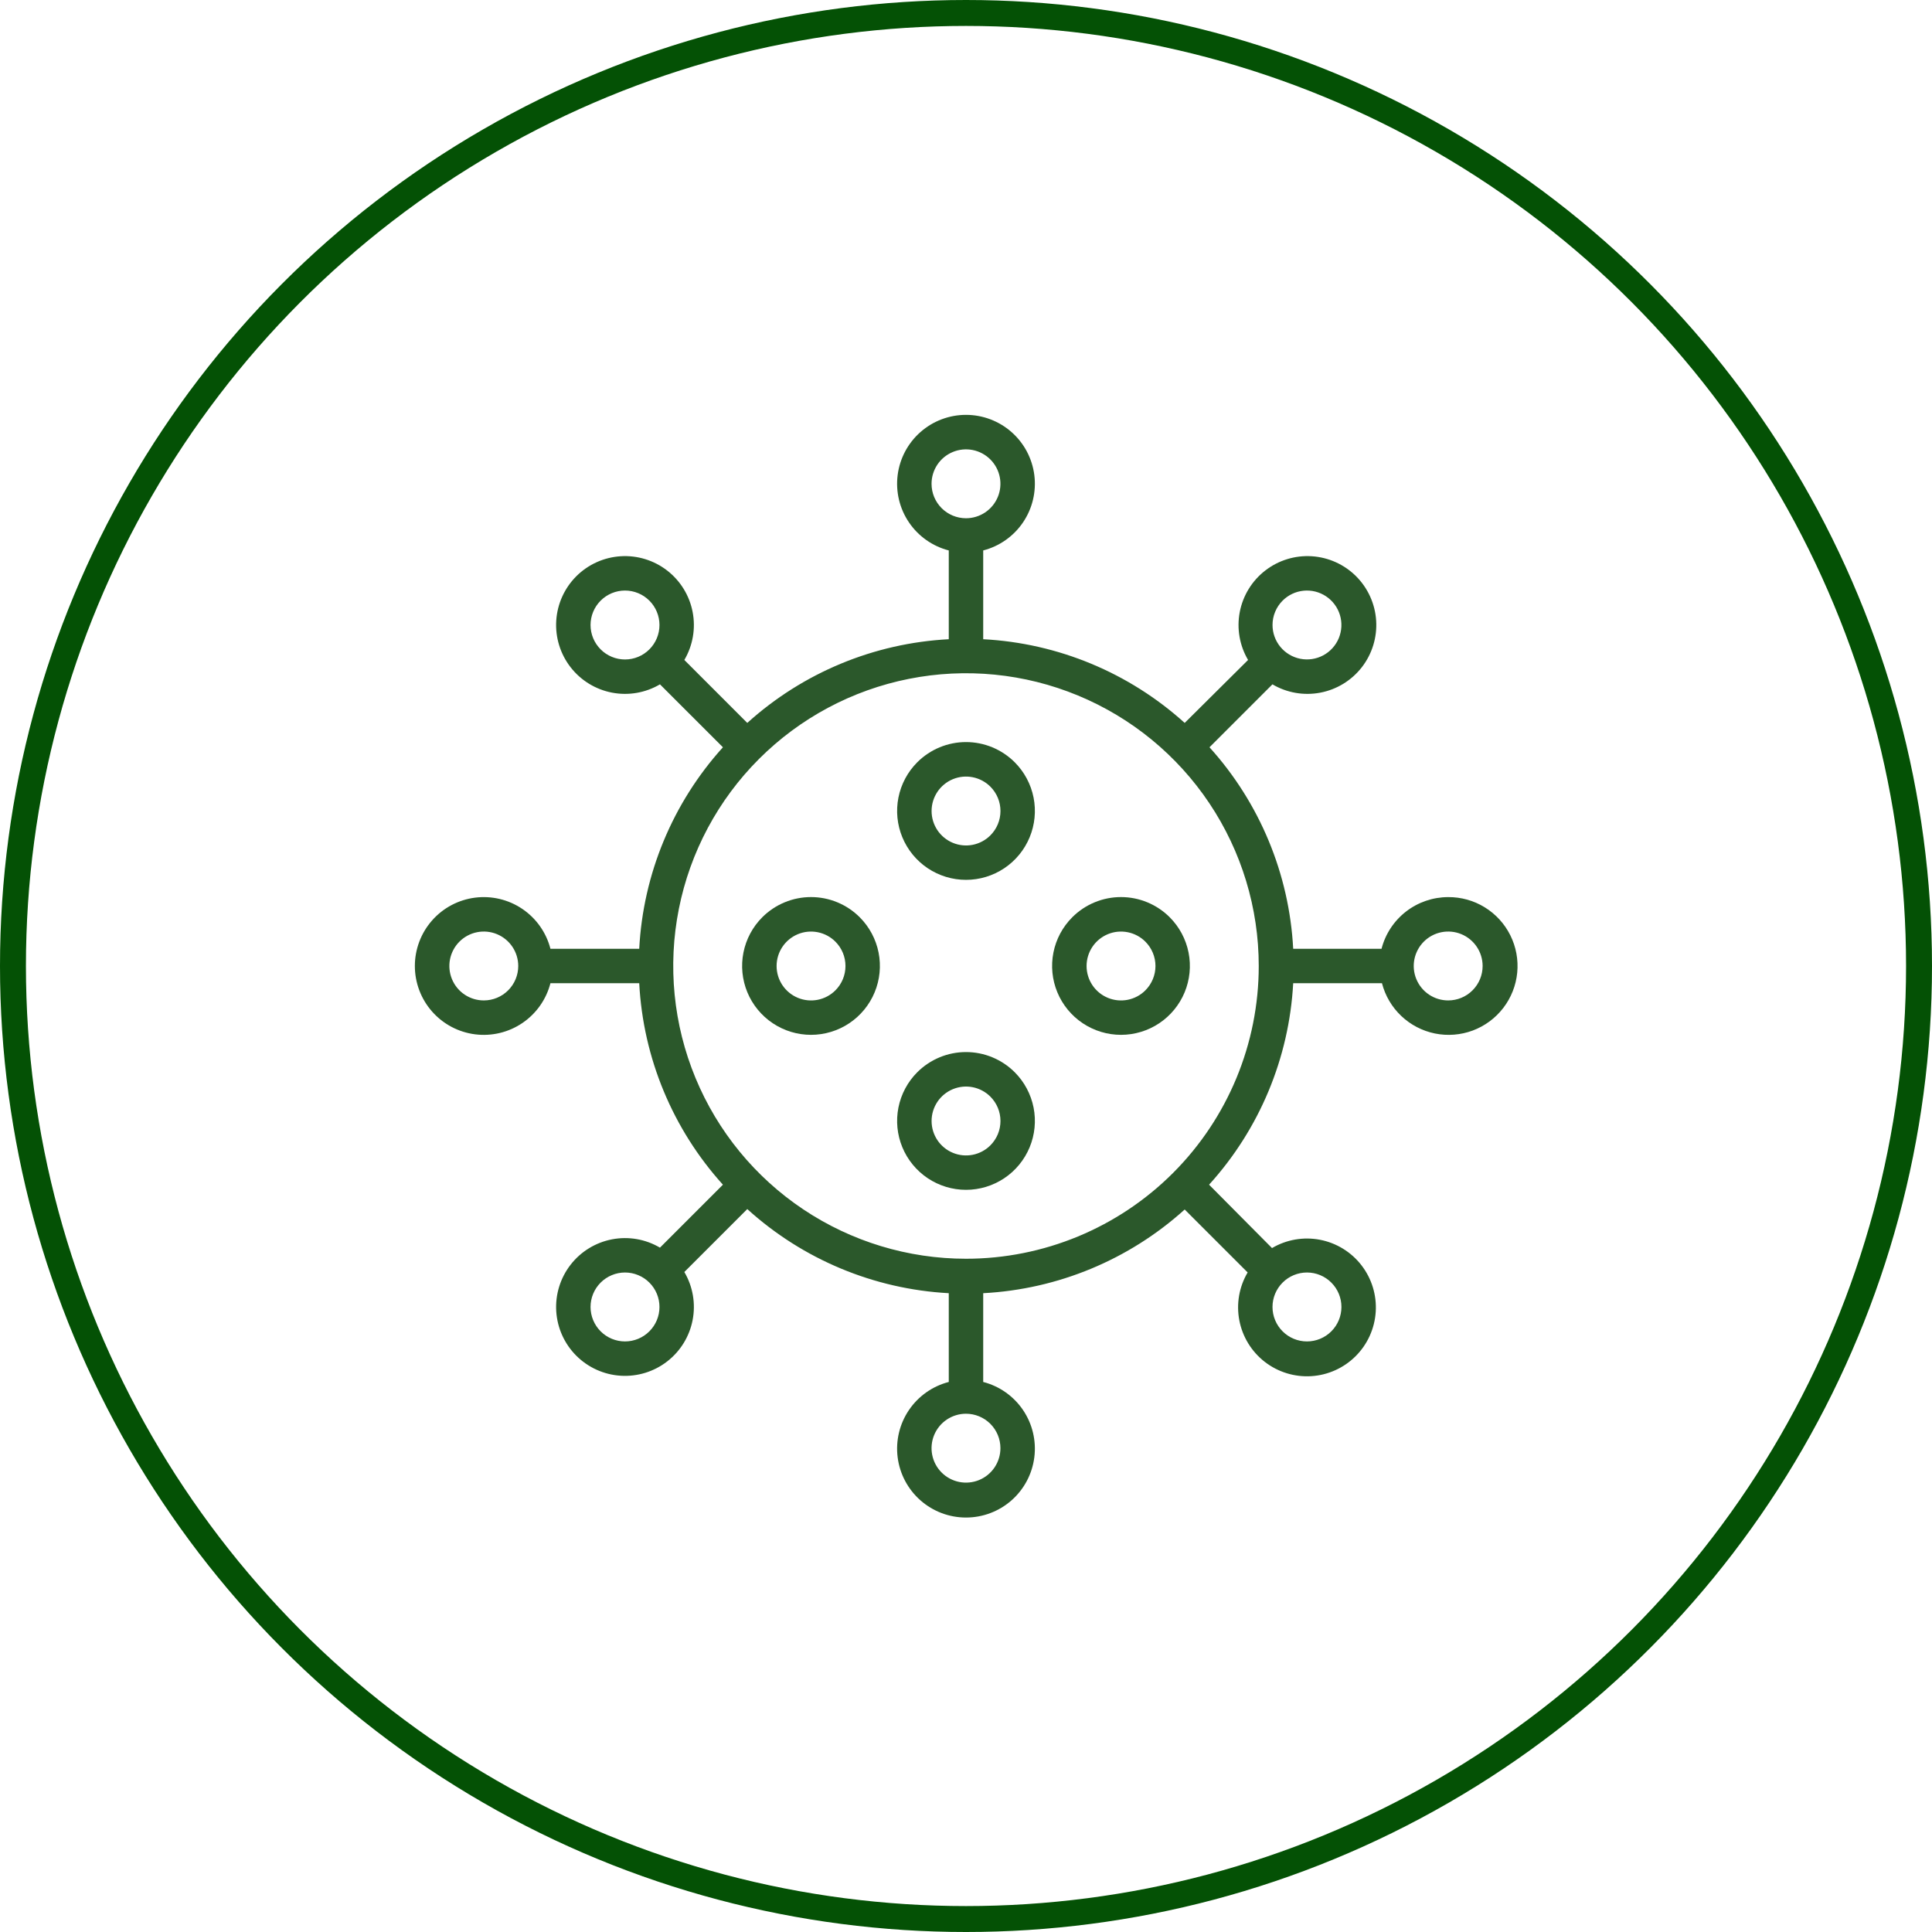<svg width="149" height="149" viewBox="0 0 149 149" fill="none" xmlns="http://www.w3.org/2000/svg">
<circle cx="74.5" cy="74.5" r="73.5" stroke="#045105" stroke-width="2"/>
<g clip-path="url(#clip0_671:878)">
<path d="M111.687 69.187C110.509 69.188 109.366 69.579 108.436 70.3C107.505 71.022 106.841 72.031 106.547 73.171H99.734C99.43 67.404 97.151 61.916 93.279 57.632L98.133 52.778C99.247 53.434 100.562 53.662 101.832 53.418C103.102 53.174 104.239 52.476 105.031 51.454C105.822 50.432 106.214 49.156 106.132 47.865C106.051 46.575 105.501 45.359 104.587 44.444C103.673 43.53 102.456 42.981 101.166 42.899C99.876 42.817 98.6 43.209 97.578 44.001C96.555 44.792 95.857 45.93 95.613 47.2C95.37 48.469 95.597 49.784 96.254 50.898L91.366 55.753C87.082 51.88 81.594 49.601 75.827 49.298V42.451C77.079 42.128 78.17 41.359 78.896 40.289C79.622 39.219 79.932 37.921 79.769 36.638C79.606 35.355 78.981 34.176 78.011 33.322C77.041 32.467 75.792 31.995 74.499 31.995C73.206 31.995 71.957 32.467 70.987 33.322C70.017 34.176 69.392 35.355 69.229 36.638C69.066 37.921 69.376 39.219 70.102 40.289C70.828 41.359 71.919 42.128 73.171 42.451V49.298C67.404 49.601 61.916 51.88 57.632 55.753L52.778 50.898C53.434 49.784 53.662 48.469 53.418 47.2C53.174 45.93 52.476 44.792 51.454 44.001C50.432 43.209 49.156 42.817 47.865 42.899C46.575 42.981 45.359 43.53 44.444 44.444C43.53 45.359 42.981 46.575 42.899 47.865C42.817 49.156 43.209 50.432 44.001 51.454C44.792 52.476 45.93 53.174 47.2 53.418C48.469 53.662 49.784 53.434 50.898 52.778L55.753 57.632C51.88 61.916 49.601 67.404 49.298 73.171H42.451C42.128 71.919 41.359 70.828 40.289 70.102C39.219 69.376 37.921 69.066 36.638 69.229C35.355 69.392 34.176 70.017 33.322 70.987C32.467 71.957 31.995 73.206 31.995 74.499C31.995 75.792 32.467 77.041 33.322 78.011C34.176 78.981 35.355 79.606 36.638 79.769C37.921 79.932 39.219 79.622 40.289 78.896C41.359 78.17 42.128 77.079 42.451 75.827H49.298C49.601 81.594 51.88 87.082 55.753 91.366L50.898 96.221C49.784 95.564 48.469 95.336 47.2 95.58C45.93 95.824 44.792 96.522 44.001 97.544C43.209 98.567 42.817 99.843 42.899 101.133C42.981 102.423 43.53 103.64 44.444 104.554C45.359 105.468 46.575 106.018 47.865 106.099C49.156 106.181 50.432 105.789 51.454 104.997C52.476 104.206 53.174 103.068 53.418 101.799C53.662 100.529 53.434 99.214 52.778 98.1L57.632 93.246C61.912 97.13 67.4 99.421 73.171 99.734V106.58C71.919 106.903 70.828 107.672 70.102 108.742C69.376 109.812 69.066 111.11 69.229 112.393C69.392 113.676 70.017 114.855 70.987 115.71C71.957 116.565 73.206 117.036 74.499 117.036C75.792 117.036 77.041 116.565 78.011 115.71C78.981 114.855 79.606 113.676 79.769 112.393C79.932 111.11 79.622 109.812 78.896 108.742C78.17 107.672 77.079 106.903 75.827 106.58V99.734C81.594 99.43 87.082 97.151 91.366 93.279L96.221 98.133C95.564 99.247 95.336 100.562 95.58 101.832C95.824 103.102 96.522 104.239 97.544 105.031C98.567 105.822 99.843 106.214 101.133 106.132C102.423 106.051 103.64 105.501 104.554 104.587C105.468 103.673 106.018 102.456 106.099 101.166C106.181 99.876 105.789 98.6 104.997 97.578C104.206 96.555 103.068 95.857 101.799 95.613C100.529 95.37 99.214 95.597 98.1 96.254L93.246 91.366C97.13 87.086 99.421 81.599 99.734 75.827H106.58C106.829 76.791 107.343 77.665 108.065 78.35C108.786 79.036 109.686 79.505 110.661 79.704C111.636 79.903 112.647 79.824 113.58 79.477C114.512 79.129 115.328 78.526 115.935 77.737C116.542 76.948 116.915 76.005 117.011 75.015C117.108 74.024 116.924 73.026 116.481 72.135C116.039 71.244 115.354 70.495 114.507 69.974C113.659 69.452 112.682 69.18 111.687 69.187ZM98.917 46.323C99.351 45.888 99.922 45.617 100.534 45.557C101.146 45.496 101.759 45.65 102.27 45.991C102.781 46.332 103.159 46.84 103.337 47.427C103.516 48.015 103.485 48.647 103.251 49.215C103.016 49.783 102.591 50.252 102.05 50.542C101.508 50.832 100.882 50.925 100.28 50.806C99.677 50.686 99.134 50.361 98.744 49.887C98.354 49.412 98.14 48.817 98.14 48.202C98.139 47.853 98.208 47.508 98.341 47.185C98.475 46.863 98.67 46.57 98.917 46.323ZM71.843 37.312C71.843 36.786 71.999 36.273 72.29 35.836C72.582 35.399 72.997 35.059 73.483 34.858C73.968 34.657 74.502 34.604 75.017 34.706C75.533 34.809 76.006 35.062 76.377 35.433C76.749 35.805 77.002 36.278 77.104 36.793C77.207 37.309 77.154 37.843 76.953 38.328C76.752 38.813 76.412 39.228 75.975 39.52C75.538 39.812 75.024 39.968 74.499 39.968C73.795 39.968 73.119 39.688 72.621 39.19C72.123 38.692 71.843 38.016 71.843 37.312ZM46.323 50.081C45.825 49.583 45.544 48.907 45.544 48.202C45.544 47.497 45.825 46.821 46.323 46.323C46.821 45.825 47.497 45.544 48.202 45.544C48.907 45.544 49.583 45.825 50.081 46.323C50.58 46.821 50.86 47.497 50.86 48.202C50.86 48.907 50.58 49.583 50.081 50.081C49.583 50.58 48.907 50.86 48.202 50.86C47.497 50.86 46.821 50.58 46.323 50.081ZM37.312 77.155C36.786 77.155 36.273 76.999 35.836 76.708C35.399 76.416 35.059 76.001 34.858 75.516C34.657 75.03 34.604 74.496 34.706 73.981C34.809 73.466 35.062 72.992 35.433 72.621C35.805 72.249 36.278 71.996 36.793 71.894C37.309 71.791 37.843 71.844 38.328 72.045C38.813 72.246 39.228 72.587 39.52 73.023C39.812 73.46 39.968 73.974 39.968 74.499C39.968 75.204 39.688 75.879 39.19 76.377C38.692 76.876 38.016 77.155 37.312 77.155ZM50.081 102.675C49.583 103.174 48.907 103.454 48.202 103.454C47.497 103.454 46.821 103.174 46.323 102.675C45.825 102.177 45.544 101.501 45.544 100.796C45.544 100.091 45.825 99.415 46.323 98.917C46.57 98.67 46.863 98.474 47.185 98.341C47.508 98.207 47.853 98.138 48.202 98.138C48.551 98.138 48.897 98.207 49.219 98.341C49.542 98.474 49.835 98.67 50.081 98.917C50.328 99.163 50.524 99.456 50.658 99.779C50.791 100.101 50.86 100.447 50.86 100.796C50.86 101.145 50.791 101.491 50.658 101.813C50.524 102.135 50.328 102.428 50.081 102.675ZM77.155 111.687C77.155 112.212 76.999 112.725 76.708 113.162C76.416 113.599 76.001 113.94 75.516 114.141C75.03 114.342 74.496 114.394 73.981 114.292C73.466 114.189 72.992 113.936 72.621 113.565C72.249 113.193 71.996 112.72 71.894 112.205C71.791 111.69 71.844 111.155 72.045 110.67C72.246 110.185 72.587 109.77 73.023 109.478C73.46 109.186 73.974 109.03 74.499 109.03C75.204 109.03 75.879 109.31 76.377 109.808C76.876 110.306 77.155 110.982 77.155 111.687ZM102.675 98.917C103.174 99.415 103.454 100.091 103.454 100.796C103.454 101.501 103.174 102.177 102.675 102.675C102.177 103.174 101.501 103.454 100.796 103.454C100.091 103.454 99.415 103.174 98.917 102.675C98.418 102.177 98.138 101.501 98.138 100.796C98.138 100.091 98.418 99.415 98.917 98.917C99.415 98.418 100.091 98.138 100.796 98.138C101.501 98.138 102.177 98.418 102.675 98.917ZM74.499 97.077C70.034 97.077 65.668 95.753 61.955 93.272C58.242 90.791 55.349 87.265 53.64 83.139C51.931 79.014 51.484 74.474 52.355 70.094C53.226 65.715 55.376 61.691 58.534 58.534C61.691 55.376 65.715 53.226 70.094 52.355C74.474 51.484 79.014 51.931 83.139 53.64C87.265 55.349 90.791 58.242 93.272 61.955C95.753 65.668 97.077 70.034 97.077 74.499C97.077 80.487 94.698 86.23 90.464 90.464C86.23 94.698 80.487 97.077 74.499 97.077ZM111.687 77.155C111.161 77.155 110.648 76.999 110.211 76.708C109.774 76.416 109.434 76.001 109.233 75.516C109.031 75.03 108.979 74.496 109.081 73.981C109.184 73.466 109.437 72.992 109.808 72.621C110.18 72.249 110.653 71.996 111.168 71.894C111.684 71.791 112.218 71.844 112.703 72.045C113.188 72.246 113.603 72.587 113.895 73.023C114.187 73.46 114.343 73.974 114.343 74.499C114.343 75.204 114.063 75.879 113.565 76.377C113.067 76.876 112.391 77.155 111.687 77.155Z" fill="#2B582B"/>
<path d="M58.788 70.742C58.046 71.485 57.541 72.431 57.336 73.462C57.132 74.492 57.237 75.56 57.639 76.531C58.042 77.501 58.722 78.33 59.596 78.914C60.469 79.497 61.496 79.809 62.547 79.809C63.597 79.809 64.624 79.497 65.498 78.914C66.371 78.33 67.052 77.501 67.454 76.531C67.857 75.56 67.962 74.492 67.758 73.462C67.553 72.431 67.048 71.485 66.305 70.742C65.812 70.248 65.226 69.856 64.581 69.589C63.936 69.321 63.245 69.184 62.547 69.184C61.849 69.184 61.157 69.321 60.513 69.589C59.868 69.856 59.282 70.248 58.788 70.742ZM64.426 76.38C64.055 76.751 63.581 77.003 63.066 77.106C62.551 77.208 62.017 77.155 61.532 76.954C61.047 76.753 60.632 76.412 60.34 75.976C60.048 75.539 59.893 75.025 59.893 74.5C59.893 73.975 60.048 73.462 60.34 73.025C60.632 72.588 61.047 72.248 61.532 72.046C62.017 71.845 62.551 71.793 63.066 71.895C63.581 71.997 64.055 72.25 64.426 72.621C64.673 72.868 64.869 73.161 65.003 73.483C65.136 73.806 65.205 74.151 65.205 74.5C65.205 74.849 65.136 75.195 65.003 75.517C64.869 75.84 64.673 76.133 64.426 76.38Z" fill="#2B582B"/>
<path d="M70.741 58.789C69.999 59.532 69.494 60.478 69.289 61.509C69.085 62.539 69.19 63.607 69.593 64.577C69.995 65.548 70.676 66.377 71.549 66.961C72.423 67.544 73.45 67.856 74.5 67.856C75.55 67.856 76.577 67.544 77.451 66.961C78.324 66.377 79.005 65.548 79.407 64.577C79.81 63.607 79.915 62.539 79.711 61.509C79.506 60.478 79.001 59.532 78.259 58.789C77.765 58.295 77.179 57.903 76.534 57.635C75.889 57.368 75.198 57.23 74.5 57.23C73.802 57.23 73.111 57.368 72.466 57.635C71.821 57.903 71.235 58.295 70.741 58.789ZM76.379 64.426C76.008 64.798 75.534 65.05 75.019 65.153C74.504 65.255 73.97 65.202 73.485 65.001C73 64.8 72.585 64.459 72.293 64.023C72.002 63.586 71.846 63.072 71.846 62.547C71.846 62.022 72.002 61.508 72.293 61.072C72.585 60.635 73 60.294 73.485 60.093C73.97 59.892 74.504 59.84 75.019 59.942C75.534 60.044 76.008 60.297 76.379 60.668C76.626 60.914 76.822 61.208 76.956 61.53C77.09 61.852 77.158 62.198 77.158 62.547C77.158 62.896 77.09 63.242 76.956 63.564C76.822 63.887 76.626 64.18 76.379 64.426Z" fill="#2B582B"/>
<path d="M82.695 70.742C81.952 71.485 81.447 72.431 81.242 73.462C81.038 74.492 81.143 75.56 81.546 76.531C81.948 77.501 82.629 78.33 83.502 78.914C84.376 79.497 85.403 79.809 86.453 79.809C87.504 79.809 88.531 79.497 89.404 78.914C90.278 78.33 90.958 77.501 91.361 76.531C91.763 75.56 91.868 74.492 91.664 73.462C91.46 72.431 90.954 71.485 90.212 70.742C89.718 70.248 89.132 69.856 88.487 69.589C87.843 69.321 87.151 69.184 86.453 69.184C85.755 69.184 85.064 69.321 84.419 69.589C83.774 69.856 83.188 70.248 82.695 70.742ZM88.332 76.38C87.961 76.751 87.487 77.003 86.972 77.106C86.457 77.208 85.923 77.155 85.438 76.954C84.953 76.753 84.538 76.412 84.246 75.976C83.955 75.539 83.799 75.025 83.799 74.5C83.799 73.975 83.955 73.462 84.246 73.025C84.538 72.588 84.953 72.248 85.438 72.046C85.923 71.845 86.457 71.793 86.972 71.895C87.487 71.997 87.961 72.25 88.332 72.621C88.579 72.868 88.775 73.161 88.909 73.483C89.043 73.806 89.112 74.151 89.112 74.5C89.112 74.849 89.043 75.195 88.909 75.517C88.775 75.84 88.579 76.133 88.332 76.38Z" fill="#2B582B"/>
<path d="M70.741 82.695C69.999 83.438 69.494 84.385 69.289 85.415C69.085 86.445 69.19 87.513 69.593 88.484C69.995 89.454 70.676 90.283 71.549 90.867C72.423 91.45 73.45 91.762 74.5 91.762C75.55 91.762 76.577 91.45 77.451 90.867C78.324 90.283 79.005 89.454 79.407 88.484C79.81 87.513 79.915 86.445 79.711 85.415C79.506 84.385 79.001 83.438 78.259 82.695C77.765 82.201 77.179 81.809 76.534 81.542C75.889 81.274 75.198 81.137 74.5 81.137C73.802 81.137 73.111 81.274 72.466 81.542C71.821 81.809 71.235 82.201 70.741 82.695ZM76.379 88.333C76.008 88.704 75.534 88.957 75.019 89.059C74.504 89.161 73.97 89.108 73.485 88.907C73 88.706 72.585 88.366 72.293 87.929C72.002 87.492 71.846 86.979 71.846 86.453C71.846 85.928 72.002 85.415 72.293 84.978C72.585 84.541 73 84.201 73.485 84C73.97 83.799 74.504 83.746 75.019 83.848C75.534 83.95 76.008 84.203 76.379 84.574C76.626 84.821 76.822 85.114 76.956 85.436C77.09 85.759 77.158 86.104 77.158 86.453C77.158 86.802 77.09 87.148 76.956 87.471C76.822 87.793 76.626 88.086 76.379 88.333Z" fill="#2B582B"/>
</g>
<defs>
<clipPath id="clip0_671:878">
<rect width="85" height="85" fill="white" transform="translate(32 32)"/>
</clipPath>
</defs>
</svg>
